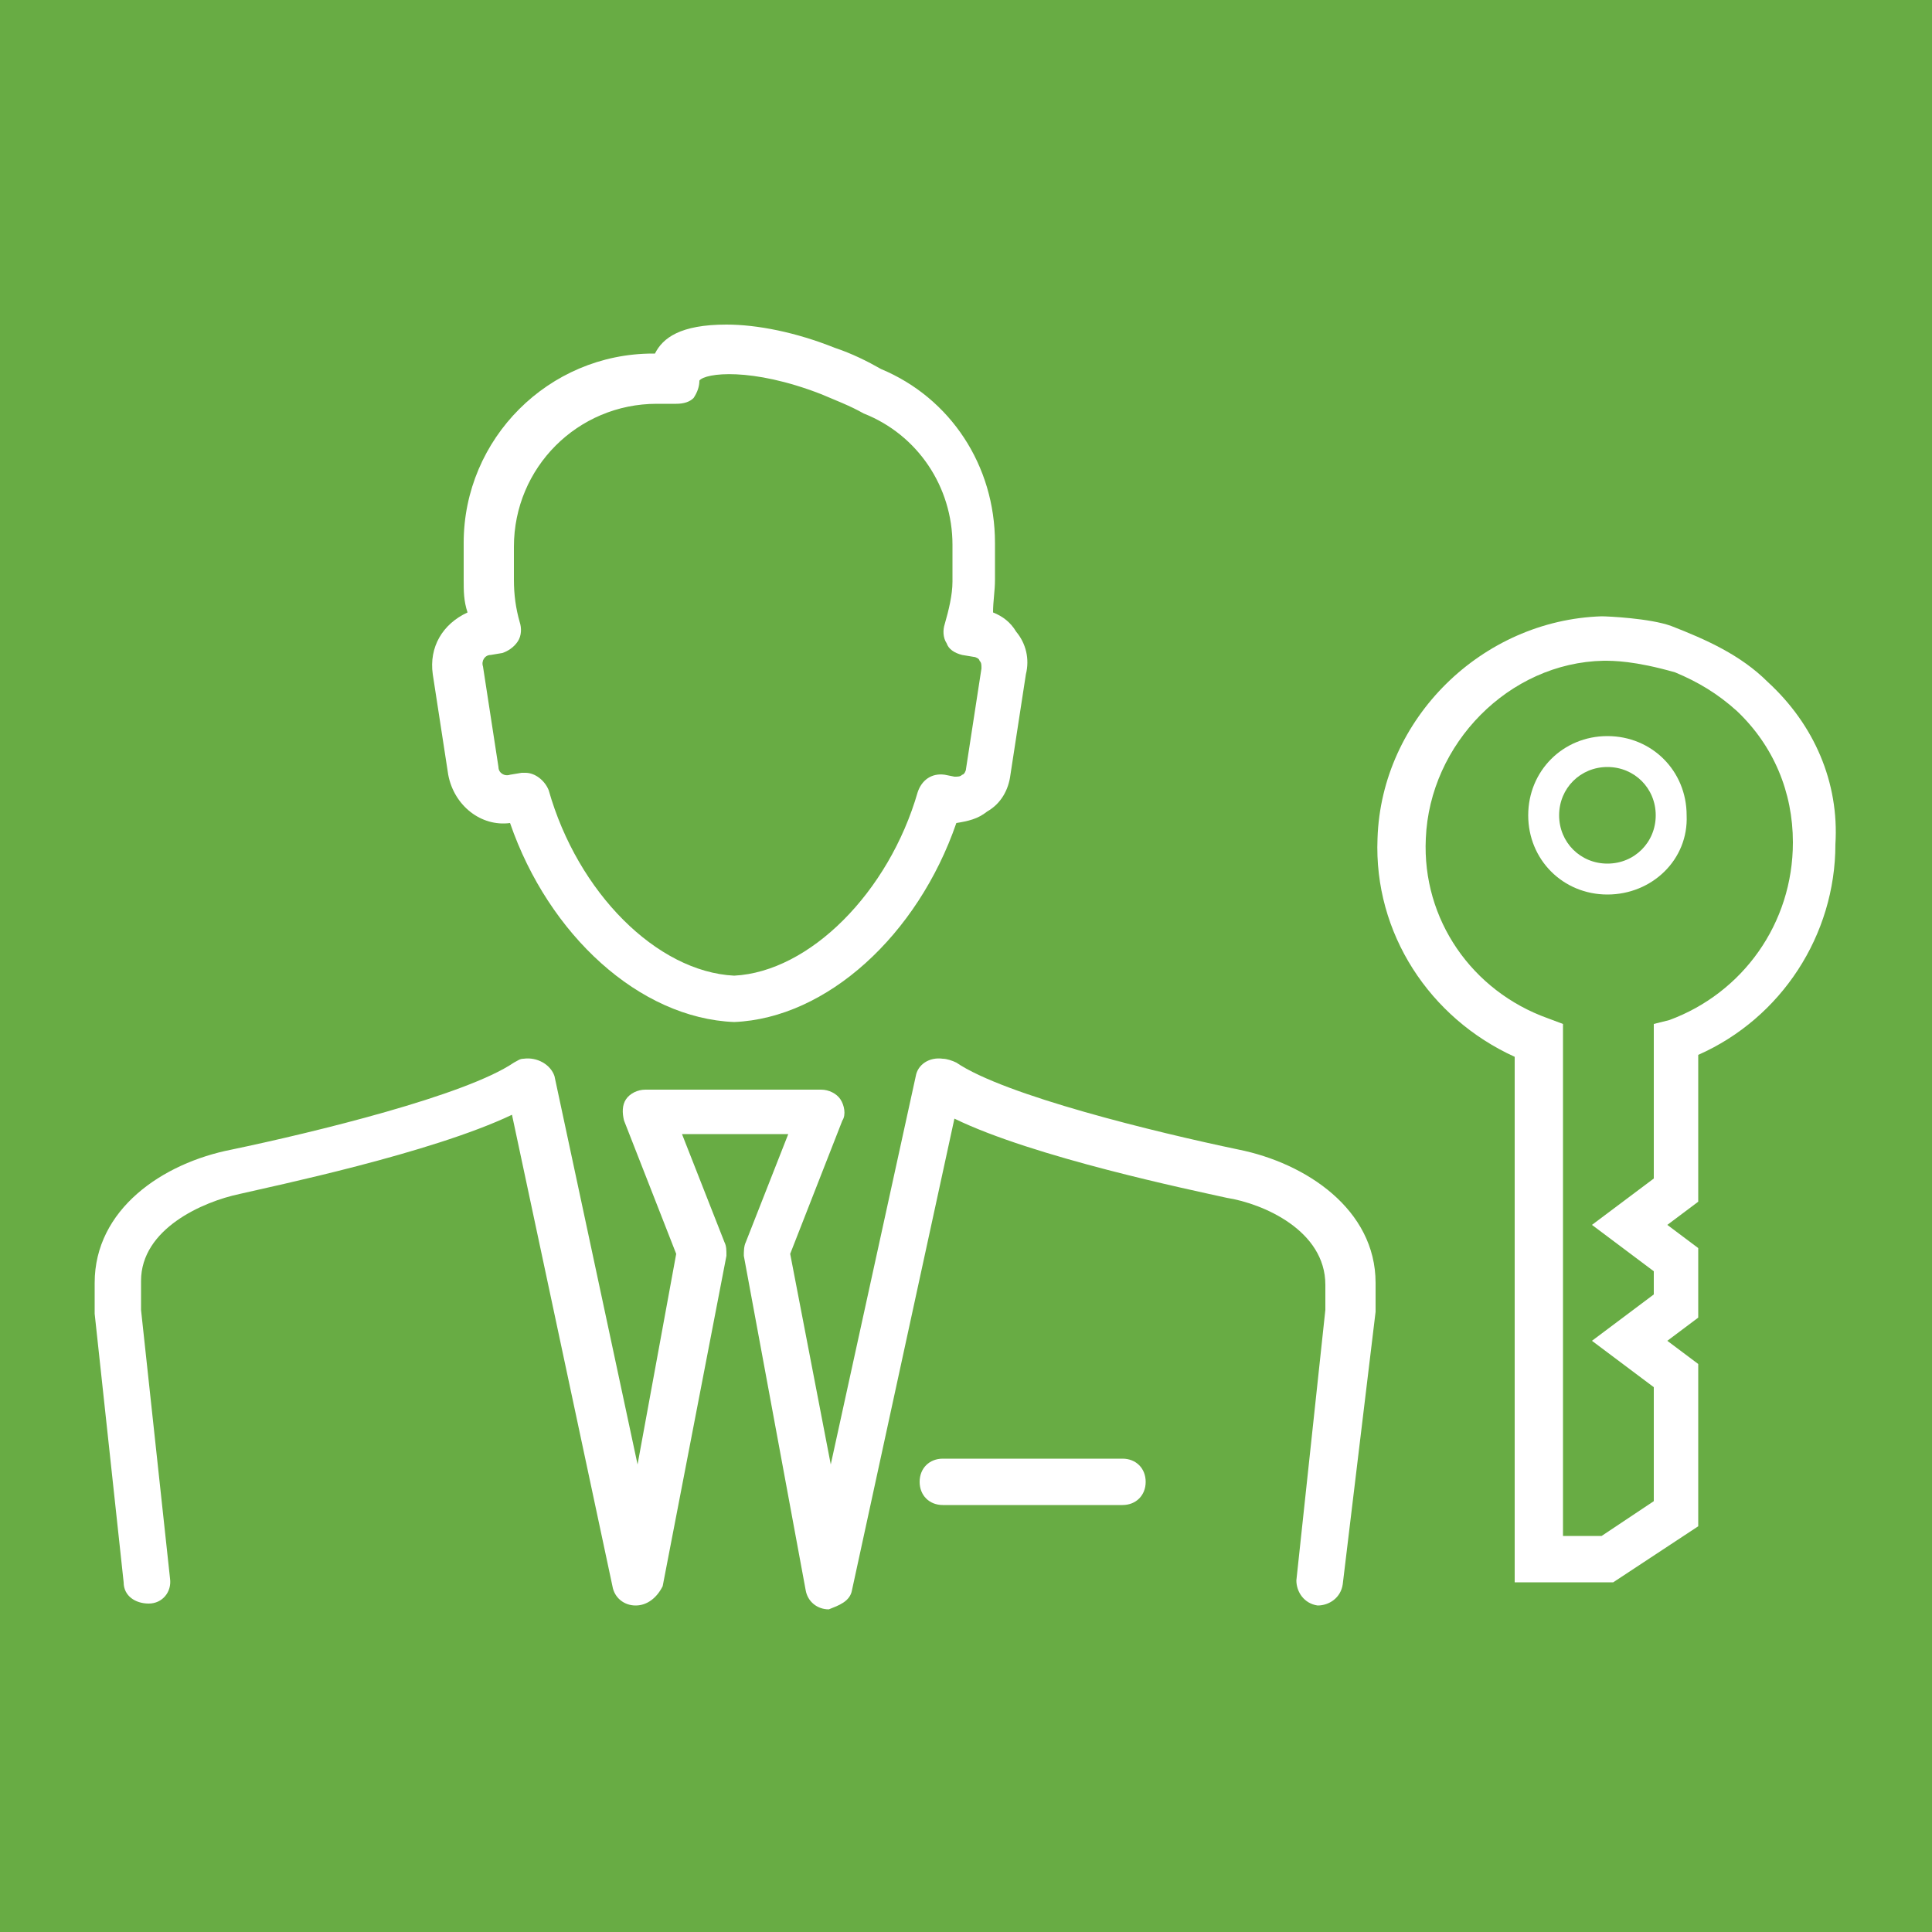 <?xml version="1.0" encoding="utf-8"?>
<!-- Generator: Adobe Illustrator 25.1.0, SVG Export Plug-In . SVG Version: 6.00 Build 0)  -->
<svg version="1.1" id="Layer_1" xmlns="http://www.w3.org/2000/svg" xmlns:xlink="http://www.w3.org/1999/xlink" x="0px" y="0px"
	 viewBox="0 0 100 100" style="enable-background:new 0 0 100 100;" xml:space="preserve">
<style type="text/css">
	.st0{fill:#68AC44;}
	.st1{fill:#FFFFFF;}
</style>
<rect class="st0" width="100" height="100"/>
<path class="st1" d="M38,52.9c-4.9-0.2-9.6-4.5-11.6-10.3c-1.5,0.2-2.9-0.9-3.2-2.5l-0.8-5.2c-0.2-1.4,0.5-2.6,1.8-3.2
	C24,31.1,24,30.6,24,30v-1.9c0-5.4,4.4-9.8,9.8-9.8h0.1c0.4-0.8,1.3-1.5,3.7-1.5c1.6,0,3.6,0.4,5.6,1.2c0.9,0.3,1.7,0.7,2.4,1.1
	c3.6,1.5,5.9,5,5.9,9V30c0,0.6-0.1,1.1-0.1,1.7c0.5,0.2,0.9,0.5,1.2,1c0.5,0.6,0.7,1.4,0.5,2.2l-0.8,5.2c-0.1,0.8-0.5,1.5-1.2,1.9
	c-0.5,0.4-1,0.5-1.6,0.6C47.5,48.4,42.8,52.7,38,52.9z M27.2,40c0.5,0,1,0.4,1.2,0.9c1.5,5.3,5.6,9.4,9.6,9.6c3.9-0.2,8-4.3,9.5-9.5
	c0.2-0.6,0.7-1,1.4-0.9l0.5,0.1c0.2,0,0.3,0,0.4-0.1c0.1,0,0.2-0.2,0.2-0.3l0.8-5.2c0-0.2,0-0.3-0.1-0.4c0-0.1-0.2-0.2-0.3-0.2
	l-0.6-0.1c-0.4-0.1-0.7-0.3-0.8-0.6c-0.2-0.3-0.2-0.7-0.1-1c0.2-0.7,0.4-1.5,0.4-2.2v-1.9c0-3-1.8-5.7-4.6-6.8
	c-0.7-0.4-1.5-0.7-2.2-1c-3.6-1.4-6-1.1-6.3-0.7c0,0.3-0.1,0.6-0.3,0.9c-0.2,0.2-0.5,0.3-0.9,0.3h-1c-4.1,0-7.4,3.3-7.4,7.4V30
	c0,0.8,0.1,1.5,0.3,2.2c0.1,0.3,0.1,0.7-0.1,1c-0.2,0.3-0.5,0.5-0.8,0.6l-0.6,0.1c-0.3,0-0.5,0.3-0.4,0.6l0.8,5.2
	c0,0.3,0.3,0.5,0.6,0.4L27,40C27.1,40,27.1,40,27.2,40z"/>
<path class="st1" d="M58.1,77.9h-9.3c-0.7,0-1.2-0.5-1.2-1.2s0.5-1.2,1.2-1.2h9.3c0.7,0,1.2,0.5,1.2,1.2S58.8,77.9,58.1,77.9z"/>
<path class="st1" d="M32.9,83.1c-0.6,0-1.1-0.4-1.2-1l-5.2-24.4c-4.2,2-12.4,3.7-14.1,4.1c-1.9,0.4-5.1,1.8-5.1,4.5v1.5l1.5,13.9
	C8.9,82.4,8.4,83,7.7,83c-0.7,0-1.3-0.4-1.3-1.1L4.9,68l0-1.6c0-3.8,3.5-6.2,7.1-6.9c4.3-0.9,12.1-2.8,14.6-4.5
	c0.2-0.1,0.3-0.2,0.5-0.2c0.7-0.1,1.4,0.3,1.6,0.9l4.3,20.1L35,64.9l-2.7-6.9c-0.1-0.4-0.1-0.8,0.1-1.1c0.2-0.3,0.6-0.5,1-0.5h9.1
	c0.4,0,0.8,0.2,1,0.5c0.2,0.3,0.3,0.8,0.1,1.1l-2.7,6.9L43,75.8l4.4-20.1c0.1-0.6,0.7-1,1.4-0.9c0.2,0,0.5,0.1,0.7,0.2
	c2.5,1.7,10.3,3.6,14.6,4.5c3.5,0.7,7.1,3.1,7.1,6.9v1.5L69.5,82c-0.1,0.7-0.7,1.1-1.3,1.1c-0.7-0.1-1.1-0.7-1.1-1.3l1.5-14l0-1.3
	c0-2.8-3.2-4.2-5.1-4.5c-1.8-0.4-10-2.1-14.1-4.1l-5.3,24.4c-0.1,0.6-0.7,0.8-1.2,1c-0.6,0-1.1-0.4-1.2-1L38.5,65
	c0-0.2,0-0.5,0.1-0.7l2.2-5.6h-5.5l2.2,5.6c0.1,0.2,0.1,0.4,0.1,0.7l-3.3,17.1C34,82.7,33.5,83.1,32.9,83.1
	C32.9,83.1,32.9,83.1,32.9,83.1z"/>
<path class="st1" d="M91.5,35.3c-1.4-1.4-3.2-2.2-5-2.9c-1.1-0.4-3.3-0.5-3.6-0.5c-6.2,0.2-11.4,5.3-11.6,11.5
	c-0.2,4.9,2.7,9.3,7.1,11.3v27.2h5.1l4.4-2.9v-8.4l-1.6-1.2l1.6-1.2v-3.6l-1.6-1.2l1.6-1.2v-7.6c4.3-1.9,7.1-6.2,7.1-10.9
	C95.2,40.5,93.9,37.5,91.5,35.3z M86.4,52.8L85.6,53v8l-3.2,2.4l3.2,2.4V67l-3.2,2.4l3.2,2.4v5.9l-2.7,1.8h-2V53l-0.8-0.3
	c-3.9-1.4-6.5-5.1-6.3-9.3c0.2-4.9,4.3-9.1,9.2-9.2c0.5,0,1.6,0,3.7,0.6c1.2,0.5,2.2,1.1,3.2,2c1.9,1.8,2.9,4.2,2.9,6.8
	C92.8,47.8,90.2,51.4,86.4,52.8z"/>
<path class="st1" d="M83.2,46.3c-2.3,0-4.1-1.8-4.1-4.1c0-2.3,1.8-4.1,4.1-4.1c2.3,0,4.1,1.8,4.1,4.1C87.4,44.5,85.5,46.3,83.2,46.3
	z M83.2,39.7c-1.4,0-2.5,1.1-2.5,2.5c0,1.4,1.1,2.5,2.5,2.5c1.4,0,2.5-1.1,2.5-2.5C85.7,40.8,84.6,39.7,83.2,39.7z"/>
</svg>
